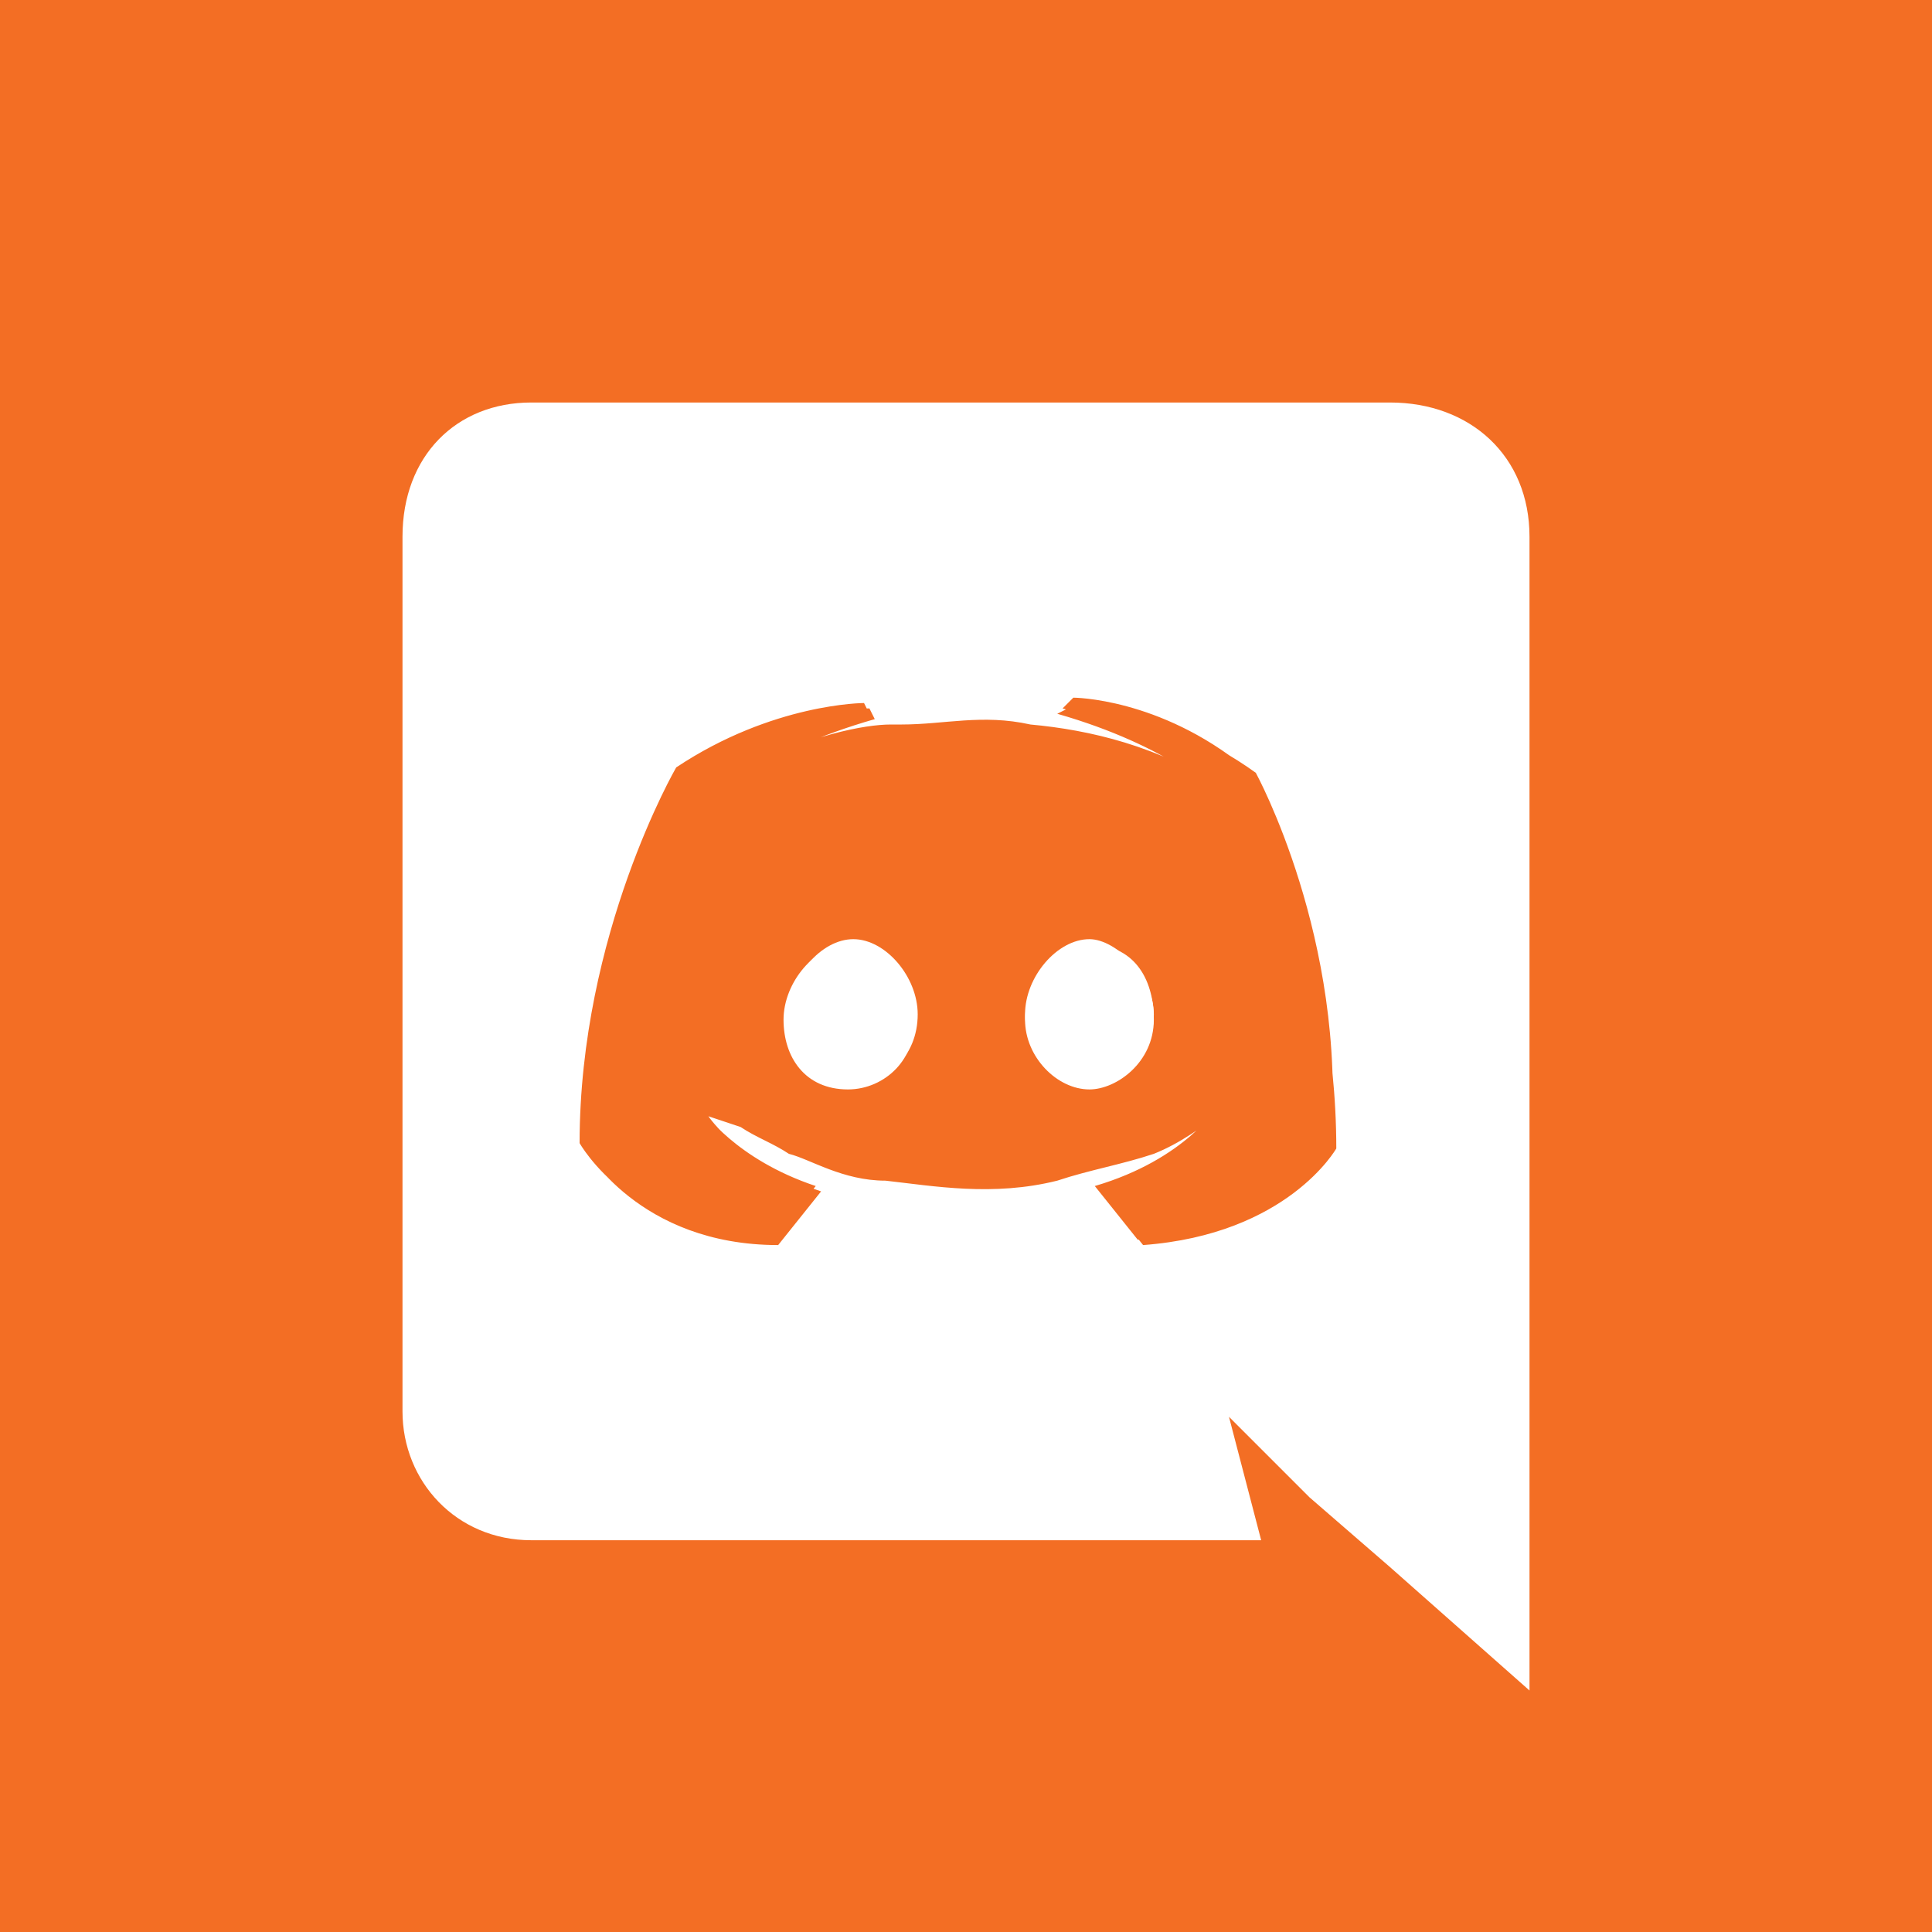 <?xml version="1.0" encoding="utf-8"?>
<!-- Generator: Adobe Illustrator 22.1.0, SVG Export Plug-In . SVG Version: 6.00 Build 0)  -->
<svg version="1.1" id="Layer_1" xmlns="http://www.w3.org/2000/svg" xmlns:xlink="http://www.w3.org/1999/xlink" x="0px" y="0px"
	 viewBox="0 0 36 36" style="enable-background:new 0 0 36 36;" xml:space="preserve">
<rect x="0" y="0" width="36" height="36" fill="#333333" stroke="none"/>
<style type="text/css">
	.st0{fill:#FFFFFF;}
	.st1{fill:#F36E24;}
</style>
<rect x="1.9" y="1.9" class="st0" width="32.1" height="32.1"/>
<path class="st1" d="M23.4,14.4c-1.8-1.3-3.5-1.2-3.5-1.2l-0.2,0.1c2.1,0.6,3,1.5,3,1.5c-1.2-0.8-2.5-1-3.6-1.2
	c-0.9-0.2-1.6,0-2.4,0h-0.2c-0.5,0-1.5,0.2-2.7,0.8l-0.7,0.4c0,0,1-0.9,3.1-1.5l-0.1-0.2c0,0-1.7,0-3.5,1.2c0,0-1.8,3.1-1.8,7
	c0,0,1,1.8,3.6,1.8l0.8-1c-1.5-0.5-2.1-1.4-2.1-1.4l0.6,0.2l0,0l0,0l0,0l0,0c0.3,0.2,0.6,0.3,0.9,0.5c0.4,0.1,1,0.5,1.8,0.5
	c0.9,0.1,2,0.3,3.2,0c0.6-0.2,1.2-0.3,1.8-0.5c0.5-0.2,0.9-0.5,1.3-0.8c0,0-0.6,1-2.3,1.5l0.8,1c2.7-0.2,3.6-1.8,3.6-1.8
	C25.1,17.5,23.4,14.4,23.4,14.4z M15.8,20.3c-0.8,0-1.2-0.6-1.2-1.3s0.6-1.4,1.2-1.4c0.8,0,1.2,0.6,1.2,1.4
	C17.1,19.7,16.5,20.3,15.8,20.3z M20.3,20.3c-0.6,0-1.2-0.6-1.2-1.3s0.6-1.4,1.2-1.4c0.8,0,1.2,0.6,1.2,1.4S20.8,20.3,20.3,20.3z
	 M23.4,14.4c-1.8-1.3-3.5-1.2-3.5-1.2l-0.2,0.1c2.1,0.6,3,1.5,3,1.5c-1.2-0.8-2.5-1-3.6-1.2c-0.9-0.2-1.6,0-2.4,0h-0.2
	c-0.5,0-1.5,0.2-2.7,0.8l-0.7,0.4c0,0,1-0.9,3.1-1.5l-0.1-0.2c0,0-1.7,0-3.5,1.2c0,0-1.8,3.1-1.8,7c0,0,1,1.8,3.6,1.8l0.8-1
	c-1.5-0.5-2.1-1.4-2.1-1.4l0.6,0.2l0,0l0,0l0,0l0,0c0.3,0.2,0.6,0.3,0.9,0.5c0.4,0.1,1,0.5,1.8,0.5c0.9,0.1,2,0.3,3.2,0
	c0.6-0.2,1.2-0.3,1.8-0.5c0.5-0.2,0.9-0.5,1.3-0.8c0,0-0.6,1-2.3,1.5l0.8,1c2.7-0.2,3.6-1.8,3.6-1.8C25.1,17.5,23.4,14.4,23.4,14.4z
	 M15.8,20.3c-0.8,0-1.2-0.6-1.2-1.3s0.6-1.4,1.2-1.4c0.8,0,1.2,0.6,1.2,1.4C17.1,19.7,16.5,20.3,15.8,20.3z M20.3,20.3
	c-0.6,0-1.2-0.6-1.2-1.3s0.6-1.4,1.2-1.4c0.8,0,1.2,0.6,1.2,1.4S20.8,20.3,20.3,20.3z M0,0v36h36V0H0z M28.5,31.5l-2.6-2.3l-1.5-1.3
	l-1.5-1.5l0.6,2.3H9.9c-1.4,0-2.4-1.1-2.4-2.4V10c0-1.5,1-2.5,2.4-2.5h16c1.5,0,2.6,1,2.6,2.5V31.5z M20,13l-0.2,0.2
	c2.1,0.6,3,1.5,3,1.5c-1.2-0.8-2.5-1.1-3.6-1.2c-0.9-0.2-1.6,0-2.4,0h-0.2c-0.5,0-1.5,0.2-2.7,0.8l-0.7,0.6c0,0,1-0.9,3.1-1.5
	l-0.1-0.2c0,0-1.7,0-3.5,1.2c0,0-1.8,3.1-1.8,7c0,0,1,1.8,3.6,1.8l0.8-1c-1.5-0.5-2.1-1.4-2.1-1.4l0.6,0.2l0,0l0,0l0,0l0,0
	c0.3,0.2,0.6,0.3,0.9,0.5c0.4,0.1,1,0.5,1.8,0.5c0.9,0.1,2,0.3,3.2,0c0.6-0.2,1.2-0.3,1.8-0.5c0.5-0.2,0.9-0.5,1.3-0.8
	c0,0-0.6,1-2.3,1.5l0.8,1c2.7-0.2,3.6-1.8,3.6-1.8c0-3.9-1.7-7.1-1.7-7.1C21.6,13,20,13,20,13z M15.8,20.3c-0.8,0-1.2-0.6-1.2-1.3
	s0.6-1.4,1.2-1.4c0.8,0,1.2,0.6,1.2,1.4C17.1,19.7,16.5,20.3,15.8,20.3z M20.3,20.3c-0.6,0-1.2-0.6-1.2-1.3s0.6-1.4,1.2-1.4
	c0.8,0,1.2,0.6,1.2,1.4S20.8,20.3,20.3,20.3z M23.4,14.4c-1.8-1.3-3.5-1.2-3.5-1.2l-0.2,0.1c2.1,0.6,3,1.5,3,1.5
	c-1.2-0.8-2.5-1-3.6-1.2c-0.9-0.2-1.6,0-2.4,0h-0.2c-0.5,0-1.5,0.2-2.7,0.8l-0.7,0.4c0,0,1-0.9,3.1-1.5l-0.1-0.2c0,0-1.7,0-3.5,1.2
	c0,0-1.8,3.1-1.8,7c0,0,1,1.8,3.6,1.8l0.8-1c-1.5-0.5-2.1-1.4-2.1-1.4l0.6,0.2l0,0l0,0l0,0l0,0c0.3,0.2,0.6,0.3,0.9,0.5
	c0.4,0.1,1,0.5,1.8,0.5c0.9,0.1,2,0.3,3.2,0c0.6-0.2,1.2-0.3,1.8-0.5c0.5-0.2,0.9-0.5,1.3-0.8c0,0-0.6,1-2.3,1.5l0.8,1
	c2.7-0.2,3.6-1.8,3.6-1.8C25.1,17.5,23.4,14.4,23.4,14.4z M15.8,20.3c-0.8,0-1.2-0.6-1.2-1.3s0.6-1.4,1.2-1.4c0.8,0,1.2,0.6,1.2,1.4
	C17.1,19.7,16.5,20.3,15.8,20.3z M20.3,20.3c-0.6,0-1.2-0.6-1.2-1.3s0.6-1.4,1.2-1.4c0.8,0,1.2,0.6,1.2,1.4S20.8,20.3,20.3,20.3z
	 M23.4,14.4c-1.8-1.3-3.5-1.2-3.5-1.2l-0.2,0.1c2.1,0.6,3,1.5,3,1.5c-1.2-0.8-2.5-1-3.6-1.2c-0.9-0.2-1.6,0-2.4,0h-0.2
	c-0.5,0-1.5,0.2-2.7,0.8l-0.7,0.4c0,0,1-0.9,3.1-1.5l-0.1-0.2c0,0-1.7,0-3.5,1.2c0,0-1.8,3.1-1.8,7c0,0,1,1.8,3.6,1.8l0.8-1
	c-1.5-0.5-2.1-1.4-2.1-1.4l0.6,0.2l0,0l0,0l0,0l0,0c0.3,0.2,0.6,0.3,0.9,0.5c0.4,0.1,1,0.5,1.8,0.5c0.9,0.1,2,0.3,3.2,0
	c0.6-0.2,1.2-0.3,1.8-0.5c0.5-0.2,0.9-0.5,1.3-0.8c0,0-0.6,1-2.3,1.5l0.8,1c2.7-0.2,3.6-1.8,3.6-1.8C25.1,17.5,23.4,14.4,23.4,14.4z
	 M15.8,20.3c-0.8,0-1.2-0.6-1.2-1.3s0.6-1.4,1.2-1.4c0.8,0,1.2,0.6,1.2,1.4C17.1,19.7,16.5,20.3,15.8,20.3z M20.3,20.3
	c-0.6,0-1.2-0.6-1.2-1.3s0.6-1.4,1.2-1.4c0.8,0,1.2,0.6,1.2,1.4S20.8,20.3,20.3,20.3z"/>
<path class="st0" d="M21.5,18.9c0,0.8-0.6,1.3-1.2,1.3c-0.6,0-1.2-0.6-1.2-1.3s0.6-1.4,1.2-1.4C20.8,17.5,21.5,18.2,21.5,18.9z"/>
<path class="st0" d="M17.1,18.9c0,0.8-0.6,1.3-1.2,1.3c-0.8,0-1.2-0.6-1.2-1.3s0.6-1.4,1.2-1.4C16.5,17.5,17.1,18.2,17.1,18.9z"/>
</svg>
